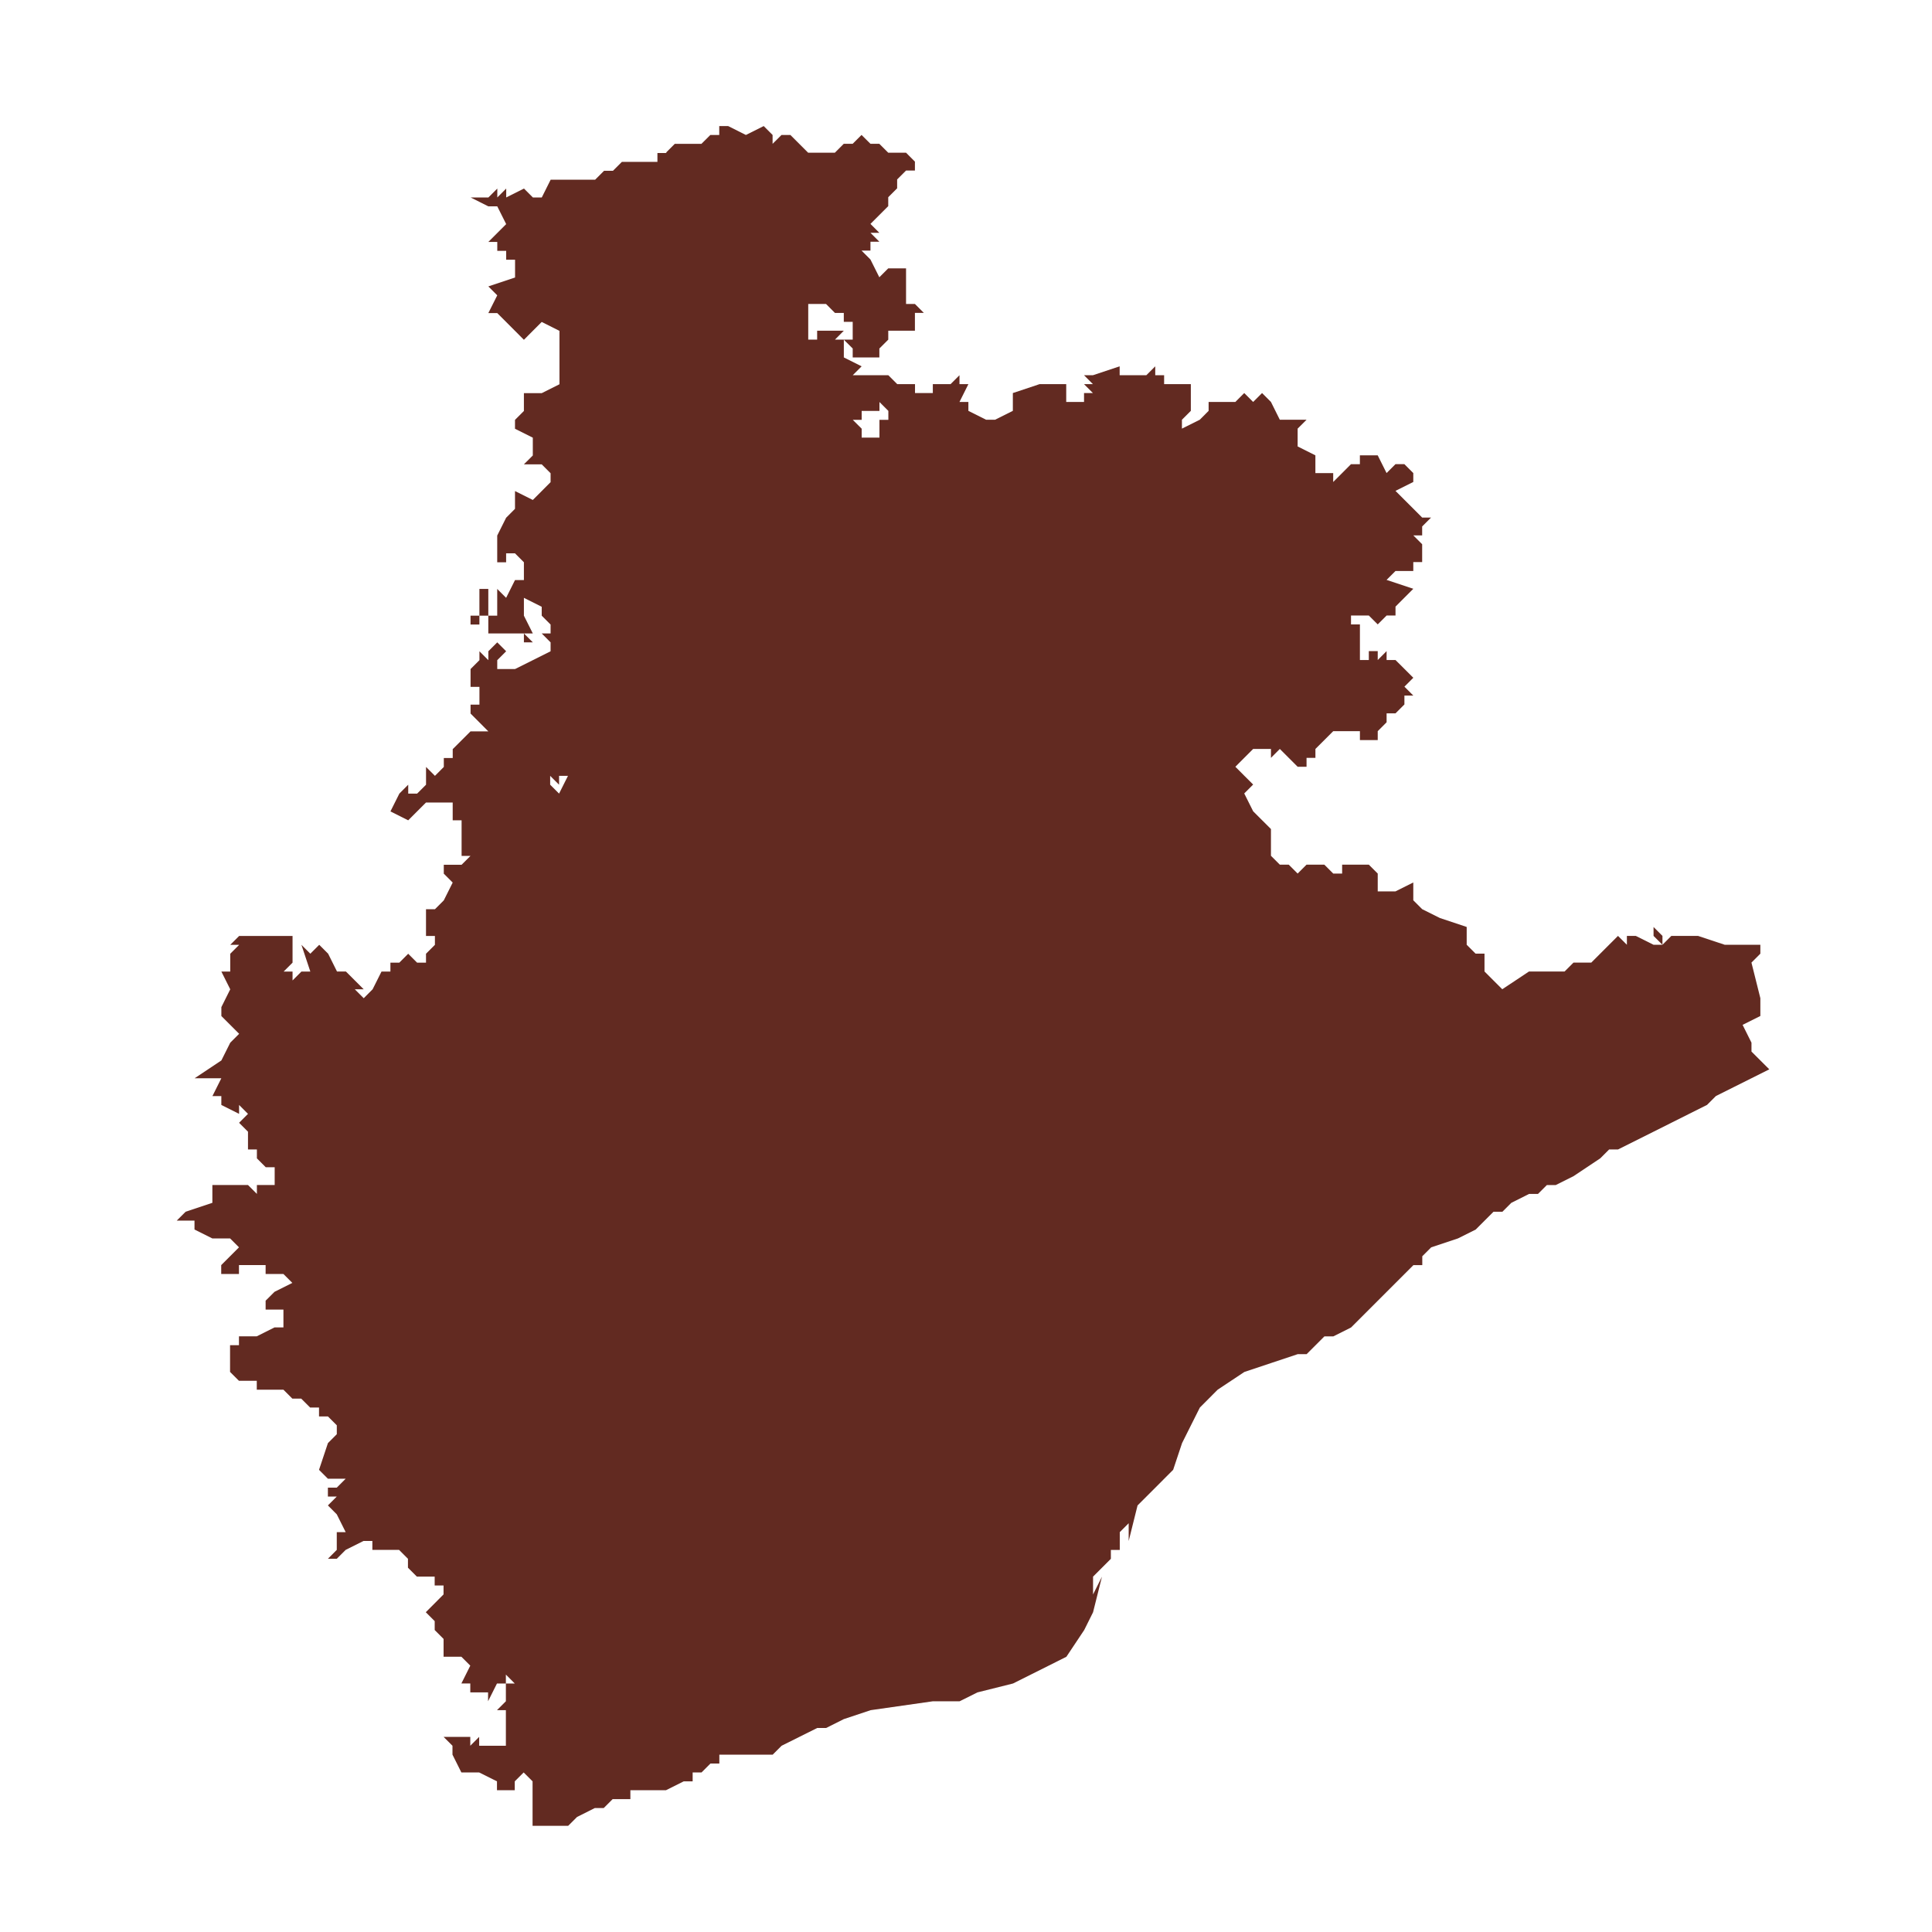 <?xml version="1.0" encoding="UTF-8" standalone="no"?>
<!-- Created with Inkscape (http://www.inkscape.org/) -->

<svg
   xmlns:dc="http://purl.org/dc/elements/1.1/"
   xmlns:cc="http://creativecommons.org/ns#"
   xmlns:rdf="http://www.w3.org/1999/02/22-rdf-syntax-ns#"
   xmlns:svg="http://www.w3.org/2000/svg"
   xmlns="http://www.w3.org/2000/svg"
   xmlns:sodipodi="http://sodipodi.sourceforge.net/DTD/sodipodi-0.dtd"
   xmlns:inkscape="http://www.inkscape.org/namespaces/inkscape"
   width="64px"
   height="64px"
   id="svg3810"
   version="1.1"
   inkscape:version="0.48.3.1 r9886"
   sodipodi:docname="map_barcelona.svg"
   inkscape:export-filename="/home/vokimon/Documents/map_barcelona.png"
   inkscape:export-xdpi="90"
   inkscape:export-ydpi="90">
  <defs
     id="defs3812" />
  <sodipodi:namedview
     id="base"
     pagecolor="#ffffff"
     bordercolor="#666666"
     borderopacity="1.0"
     inkscape:pageopacity="0.0"
     inkscape:pageshadow="2"
     inkscape:zoom="5.5"
     inkscape:cx="36.636364"
     inkscape:cy="25.164888"
     inkscape:current-layer="layer1"
     showgrid="true"
     inkscape:document-units="px"
     inkscape:grid-bbox="true"
     inkscape:window-width="1680"
     inkscape:window-height="995"
     inkscape:window-x="-2"
     inkscape:window-y="-3"
     inkscape:window-maximized="1" />
  <g
     id="layer1"
     inkscape:label="Layer 1"
     inkscape:groupmode="layer">
    <path
       id="path366"
       style="color:#000000;fill:#622a21;fill-opacity:1;stroke:none;stroke-width:0.02;marker:none;visibility:visible;display:inline;overflow:visible;enable-background:accumulate"
       d="m 22.058,5.06 0.295,-0.295 0.295,0 0.588,0 0.295,-0.294 0.295,0 0,-0.295 0.295,0 0.588,0.295 0.59,-0.295 0.294,0.295 0,0.294 0.295,-0.294 0.295,0 0.588,0.588 0.295,0 0.295,0 0.295,0 0.294,-0.295 0.295,0 0.295,-0.294 0.295,0.294 0.294,0 0.295,0.295 0.59,0 0.294,0.295 0,0.295 -0.294,0 -0.295,0.295 0,0.294 -0.295,0.295 0,0.295 -0.295,0.295 -0.294,0.294 0.294,0 -0.294,0 0.294,0 -0.294,0 0.294,0.295 -0.294,0 0.294,0.295 -0.294,0 0,0.295 -0.295,0 0.295,0.295 0.294,0.588 0.295,-0.295 0.295,0 0.295,0 0,0.295 0,0.295 0,0.295 0,0.294 0.294,0 0.295,0.296 -0.295,0 0,0.59 -0.588,0 -0.295,0 0,0.296 -0.295,0.294 0,0.295 -0.588,0 -0.295,0 0,-0.295 -0.295,-0.294 0.295,0 0,-0.59 -0.295,0 0,-0.295 0.295,0 -0.588,0 -0.295,-0.296 -0.295,0 -0.295,0 0,1.181 0.295,0 0,-0.296 0.295,0 0.295,0 0.294,0 -0.294,0.296 0.294,0 0,0.294 0,0.295 0.59,0.295 -0.295,0.295 0.295,0 -0.295,0 0.59,0 0.294,0 0.295,0 0.295,0.295 0.295,0 0.294,0 0,0.295 0.295,0 0.295,0 0,-0.295 0.588,0 0.295,-0.295 0,0.295 0.295,0 -0.295,0.59 0.295,0 0,0.295 0.588,0.295 0.295,0 0.59,-0.295 0,-0.295 0,-0.295 0.885,-0.295 0.588,0 0.295,0 0,0.295 0,0.295 0.295,0 0.295,0 0,-0.295 0.294,0 -0.294,-0.295 0.294,0 -0.294,-0.295 0.294,0 0.886,-0.295 0,0.295 0.295,0 0.294,0 0.295,0 0.295,-0.295 0,0.295 0.294,0 0,0.295 0.295,0 0.295,0 0.295,0 0,0.295 0,0.295 0,0.295 -0.295,0.295 0,0.294 0.59,-0.294 0.294,-0.295 0,-0.295 0.886,0 0.294,-0.295 0.295,0.295 0.295,-0.295 0.295,0.295 0.294,0.59 0.59,0 0.295,0 -0.295,0.294 0,0.295 0,0.295 0.588,0.295 0,0.588 0.295,0 0.295,0 0,0.295 0.295,-0.295 0.294,-0.295 0.295,0 0,-0.294 0.295,0 0.295,0 0.294,0.588 0.295,-0.295 0.295,0 0.295,0.295 0,0.295 -0.59,0.295 0.295,0.295 0.295,0.294 0.294,0.295 0.295,0 -0.295,0.295 0,0.295 -0.294,0 0.294,0.294 0,0.295 0.295,0 -0.295,0 0,0.296 -0.294,0 0,0.295 -0.295,0 -0.295,0 -0.295,0.295 0.886,0.294 -0.295,0.295 -0.295,0.296 0,0.295 -0.295,0 -0.294,0.294 0,-0.294 0,0.294 -0.295,-0.294 -0.295,0 -0.295,0 0,0.294 0.295,0 0,0.295 0,0.295 0,0.295 0,0.295 0.295,0 0,-0.295 0.295,0 0,0.295 0.294,-0.295 0,0.295 0.295,0 0.59,0.588 -0.295,0.295 0.295,0.295 -0.295,0 0,0.294 -0.295,0.295 -0.295,0 0,0.295 -0.294,0.295 0,0.295 -0.295,0 -0.295,0 0,-0.295 -0.295,0 -0.294,0 -0.295,0 -0.295,0.295 -0.295,0.294 0,0.295 -0.294,0 0,0.295 -0.295,0 -0.295,-0.295 0,-0.295 0,0.295 -0.295,-0.295 -0.294,0.295 0,-0.295 -0.295,0 -0.295,0 -0.295,0.295 -0.294,0.295 0.294,0.295 0.295,0.294 -0.295,0.295 0.295,0.59 0.295,0.295 0.295,0.294 0,0.295 0,0.295 0,0.296 0.294,0.294 0.295,0 0.295,0.295 0.295,-0.295 0.294,0 0.295,0 0.295,0.295 0.295,0 0,-0.295 0.294,0 0.295,0 0.295,0 0.295,0.295 0,0.59 0.588,0 0.59,-0.295 0,0.59 0.294,0.294 0.59,0.295 0.885,0.295 0,0.295 0,0.294 0.295,0.295 0.295,0 0,0.295 0,0.295 0.294,0.295 0.295,0.294 0.885,-0.588 0.295,0 0.59,0 0.294,0 0.295,-0.295 0.295,0 0.295,0 0.294,-0.295 0.295,-0.295 0.295,-0.294 0.295,0.294 0,-0.294 0.295,0 0.588,0.294 0.295,0 -0.295,-0.294 0,-0.295 0.295,0.295 0,0.294 0.294,-0.294 0.295,0 0.59,0 0.885,0.294 1.179,0 0,0.295 -0.295,0.295 0.295,1.179 0,0.59 -0.588,0.294 0.294,0.59 0,0.295 0.59,0.588 -1.179,0.59 -0.59,0.295 -0.294,0.294 -0.59,0.295 -1.179,0.591 -0.588,0.294 -0.59,0.295 -0.295,0 -0.295,0.295 -0.885,0.59 -0.588,0.294 -0.295,0 -0.295,0.295 0,0.295 -0.295,0 0.295,0 0,-0.295 -0.295,0 -0.588,0.295 -0.295,0.295 -0.295,0 -0.294,0.294 -0.295,0.295 -0.59,0.295 -0.885,0.295 -0.295,0.295 0,0.294 -0.294,0 -0.886,0.886 -0.885,0.885 -0.295,0.295 -0.588,0.295 -0.295,0 0,0.294 0,-0.294 -0.588,0.588 -0.295,0 -0.884,0.295 -0.295,0 0.295,0 -0.886,0.296 -0.884,0.588 -0.588,0.59 -0.295,0.588 -0.295,0.59 -0.295,0.885 -0.295,0 0.295,0 -0.295,0.295 -0.294,0.295 -0.295,0.295 -0.295,0.294 -0.294,1.179 -0.295,0.59 0,0.59 0,-0.59 0.295,-0.59 0,-0.294 0,0.294 0,-0.294 0,-0.295 0,-0.295 0,0.295 -0.295,0.295 0.295,0 -0.295,0 0,0.294 0.295,0 -0.295,0 0,0.295 -0.295,0 0.295,0 -0.295,0 0,0.295 0,-0.295 0,0.295 -0.295,0.295 -0.295,0.295 0,-0.295 0,0.885 0.295,-0.588 0.295,0 -0.295,0 -0.295,1.178 -0.294,0.59 -0.59,0.885 -0.588,0.295 -1.179,0.59 -1.179,0.295 -0.59,0.294 -0.885,0 -2.064,0.295 -0.886,0.295 -0.588,0.295 -0.295,0 -1.179,0.588 0,0.295 0,-0.295 0,0.295 0,-0.295 -0.295,0.295 -0.294,0 -0.886,0 -0.588,0 0,0.295 -0.295,0 -0.295,0.295 -0.294,0 0,0.294 -0.295,0 -0.59,0.295 -0.295,0 -0.588,0 0,0.295 -0.295,0 0,0.295 0,-0.295 0.295,0 -0.295,0 0.295,0 0,-0.295 -0.295,0 0,0.295 0,-0.295 0,0.295 -0.588,0 -0.295,0.295 -0.295,0 -0.588,0.295 -0.295,0.294 -1.179,0 0,-0.294 0,-0.295 0.295,0 -0.295,0 0,-0.295 0,-0.295 0,-0.295 -0.295,-0.294 -0.295,0.294 0,0.295 -0.294,0 -0.295,0 0,-0.295 -0.59,-0.294 -0.294,0 -0.295,0 -0.295,-0.59 0,-0.295 -0.295,-0.294 0.59,0 0.295,0 0,0.294 0.294,-0.294 0,0.294 0.295,0 0.295,0 0.295,0 0,-0.294 0,-0.295 0,-0.295 0,-0.295 -0.295,0 0.295,-0.295 0,-0.588 0.294,0 -0.294,-0.295 0,0.295 -0.295,0 -0.295,0.588 0,-0.294 -0.295,0 -0.294,0 0,-0.295 -0.295,0 0.295,-0.59 -0.295,-0.295 -0.295,0 -0.295,0 0,-0.59 -0.294,-0.295 0,-0.295 -0.295,-0.295 0.588,-0.59 0,-0.296 -0.294,0 0,-0.294 -0.295,0 -0.295,0 -0.295,-0.295 0,-0.295 -0.294,-0.295 -0.295,0 -0.59,0 0,-0.295 -0.294,0 -0.59,0.295 -0.295,0.295 -0.294,0 0.294,-0.295 0,-0.588 0.295,0 -0.295,-0.59 -0.294,-0.295 0.294,-0.294 -0.294,0 0,-0.295 0.294,0 0.295,-0.295 -0.588,0 -0.295,-0.295 0.295,-0.885 0.294,-0.295 0,-0.295 -0.294,-0.294 -0.295,0 0,-0.295 -0.295,0 -0.295,-0.295 -0.294,0 0,0.295 0,-0.295 -0.295,-0.295 -0.295,0 -0.588,0 0,-0.295 -0.295,0 -0.295,0 -0.295,-0.294 0,-0.296 0,-0.295 0,-0.295 0.295,0 0,-0.294 0.59,0 0.588,-0.295 0.295,0 0,-0.295 0,-0.295 -0.295,0 -0.295,0 0,-0.295 0.295,-0.294 0.59,-0.295 -0.295,-0.295 -0.59,0 0,-0.295 -0.588,0 -0.295,0 0,0.295 -0.588,0 0,-0.295 0.294,-0.294 0.295,-0.295 -0.295,-0.295 -0.294,0 -0.295,0 -0.59,-0.295 0,-0.295 -0.588,0 0.295,-0.294 0.885,-0.295 0,-0.295 0,-0.295 0.885,0 0.295,0 0.295,0.295 0,-0.295 0.294,0 0.295,0 0,-0.588 -0.295,0 -0.294,-0.295 0,-0.295 -0.295,0 0,-0.588 -0.295,-0.295 0.295,-0.296 -0.295,-0.295 0,0.295 -0.588,-0.295 0,-0.294 -0.295,0 0.295,-0.59 -0.295,0 -0.59,0 0.886,-0.59 0.294,-0.588 0.295,-0.295 0.295,0 -0.295,0 -0.295,-0.295 -0.294,-0.294 0,-0.295 0.294,-0.59 -0.294,-0.588 0.294,0 0,-0.59 0.295,-0.295 -0.295,0 0.295,-0.294 0.59,0 0.294,0 0.59,0 0.295,0 0,0.294 0,0.295 0,0.295 -0.295,0.295 0.295,0 0,0.295 0.294,-0.295 0.295,0 -0.295,0 0.295,0 -0.295,-0.886 0.295,0.295 0.295,-0.295 0.295,0.295 0.294,0.59 0.295,0 0.295,0.295 0.295,0.294 -0.295,0 0.295,0.295 0.294,-0.295 0.295,-0.588 0.295,0 0,-0.295 0.295,0 0.294,-0.295 0.295,0.295 0.295,0 0,-0.295 0.295,-0.295 0,-0.294 -0.295,0 0,-0.295 0,-0.295 0,-0.295 0.295,0 0.294,-0.294 0.295,-0.59 -0.295,-0.295 0,-0.295 0.295,0 0.295,0 0.295,-0.294 -0.295,0 0,-0.59 0,-0.588 -0.295,0 0,-0.295 0,-0.295 -0.295,0 -0.294,0 -0.295,0 -0.59,0.59 -0.588,-0.295 0.295,-0.59 0.294,-0.295 0,0.295 0.295,0 0.295,-0.295 0,-0.588 0.295,0.295 0.294,-0.295 0,-0.295 0.295,0 0,-0.295 0.295,-0.294 0.295,-0.295 0.294,0 0.295,0 -0.588,-0.59 0,-0.295 0.294,0 0,-0.294 0,-0.295 -0.294,0 0,-0.59 0.294,-0.294 0,-0.295 0.295,0.295 0,-0.295 0.295,-0.295 0.295,0.295 -0.295,0.295 0,0.294 0.295,0 0.294,0 0.59,-0.294 0.588,-0.295 0,-0.295 -0.294,-0.295 0.294,0 0,-0.295 -0.294,-0.294 0,-0.295 -0.59,-0.296 0,0.591 0.295,0.588 -0.295,0 0.295,0.295 -0.295,0 0,-0.295 -0.295,0 -0.294,0 -0.295,0 -0.295,0 0,-0.588 -0.295,0 0,0.294 0,0.295 0,-0.295 -0.294,0 0,-0.294 0.294,0 0,-0.295 0,-0.296 0,-0.295 0.295,0 0,0.295 0,0.296 0,0.295 0.295,0 0,-0.591 0,-0.295 0.295,0.295 0.294,-0.588 0.295,0 0,-0.295 0,-0.295 -0.295,-0.296 -0.294,0 0,-0.295 0,0.295 0,0.296 -0.295,0 0,-0.296 0,-0.295 0,-0.294 0.295,-0.59 0.294,-0.295 0,-0.294 0,-0.295 0.59,0.295 0.295,-0.295 0.294,-0.295 0,-0.295 -0.294,-0.295 -0.295,0 -0.295,0 0.295,-0.294 0,-0.295 0,-0.295 -0.59,-0.295 0,-0.294 0.295,-0.295 0,-0.295 0,-0.295 0.295,0 0.295,0 0.588,-0.295 0,-0.295 0,-0.295 0,-0.295 0,-0.588 0,-0.296 -0.588,-0.295 -0.295,0.295 -0.295,0.296 -0.588,-0.59 -0.295,-0.295 -0.295,0 0.295,-0.588 -0.295,-0.295 0.885,-0.295 0,-0.295 0,-0.294 -0.294,0 0,-0.295 -0.295,0 0,-0.295 -0.295,0 0.295,-0.295 0.295,-0.295 -0.295,-0.588 -0.295,0 -0.588,-0.295 0.294,0 0.295,0 0.295,-0.295 0,0.295 0.295,-0.295 0,0.295 0.588,-0.295 0.295,0.295 0.295,0 0.294,-0.588 0.886,0 0.588,0 0.295,-0.295 0.295,0 0.295,-0.295 0.294,0 0.295,0 0.295,0 0.294,0 0,-0.295 0.301,0 0,-0.008 z m -3.833,20.934 0.295,0.295 0.295,-0.588 -0.295,0 0,0.294 -0.295,-0.294 0,0.294 0,0 z m 10.614,-11.498 0.294,0 0,-0.295 0,-0.294 0.295,0 0,-0.295 -0.295,-0.295 0,0.295 -0.294,0 -0.295,0 0,0.295 -0.295,0 0.295,0.294 0,0.295 0.295,0 0,0 z m -11.793,40.394 -0.294,0 0.294,0 0.295,0 -0.295,0 0,0 z"
       inkscape:connector-curvature="0" />
  </g>
</svg>
